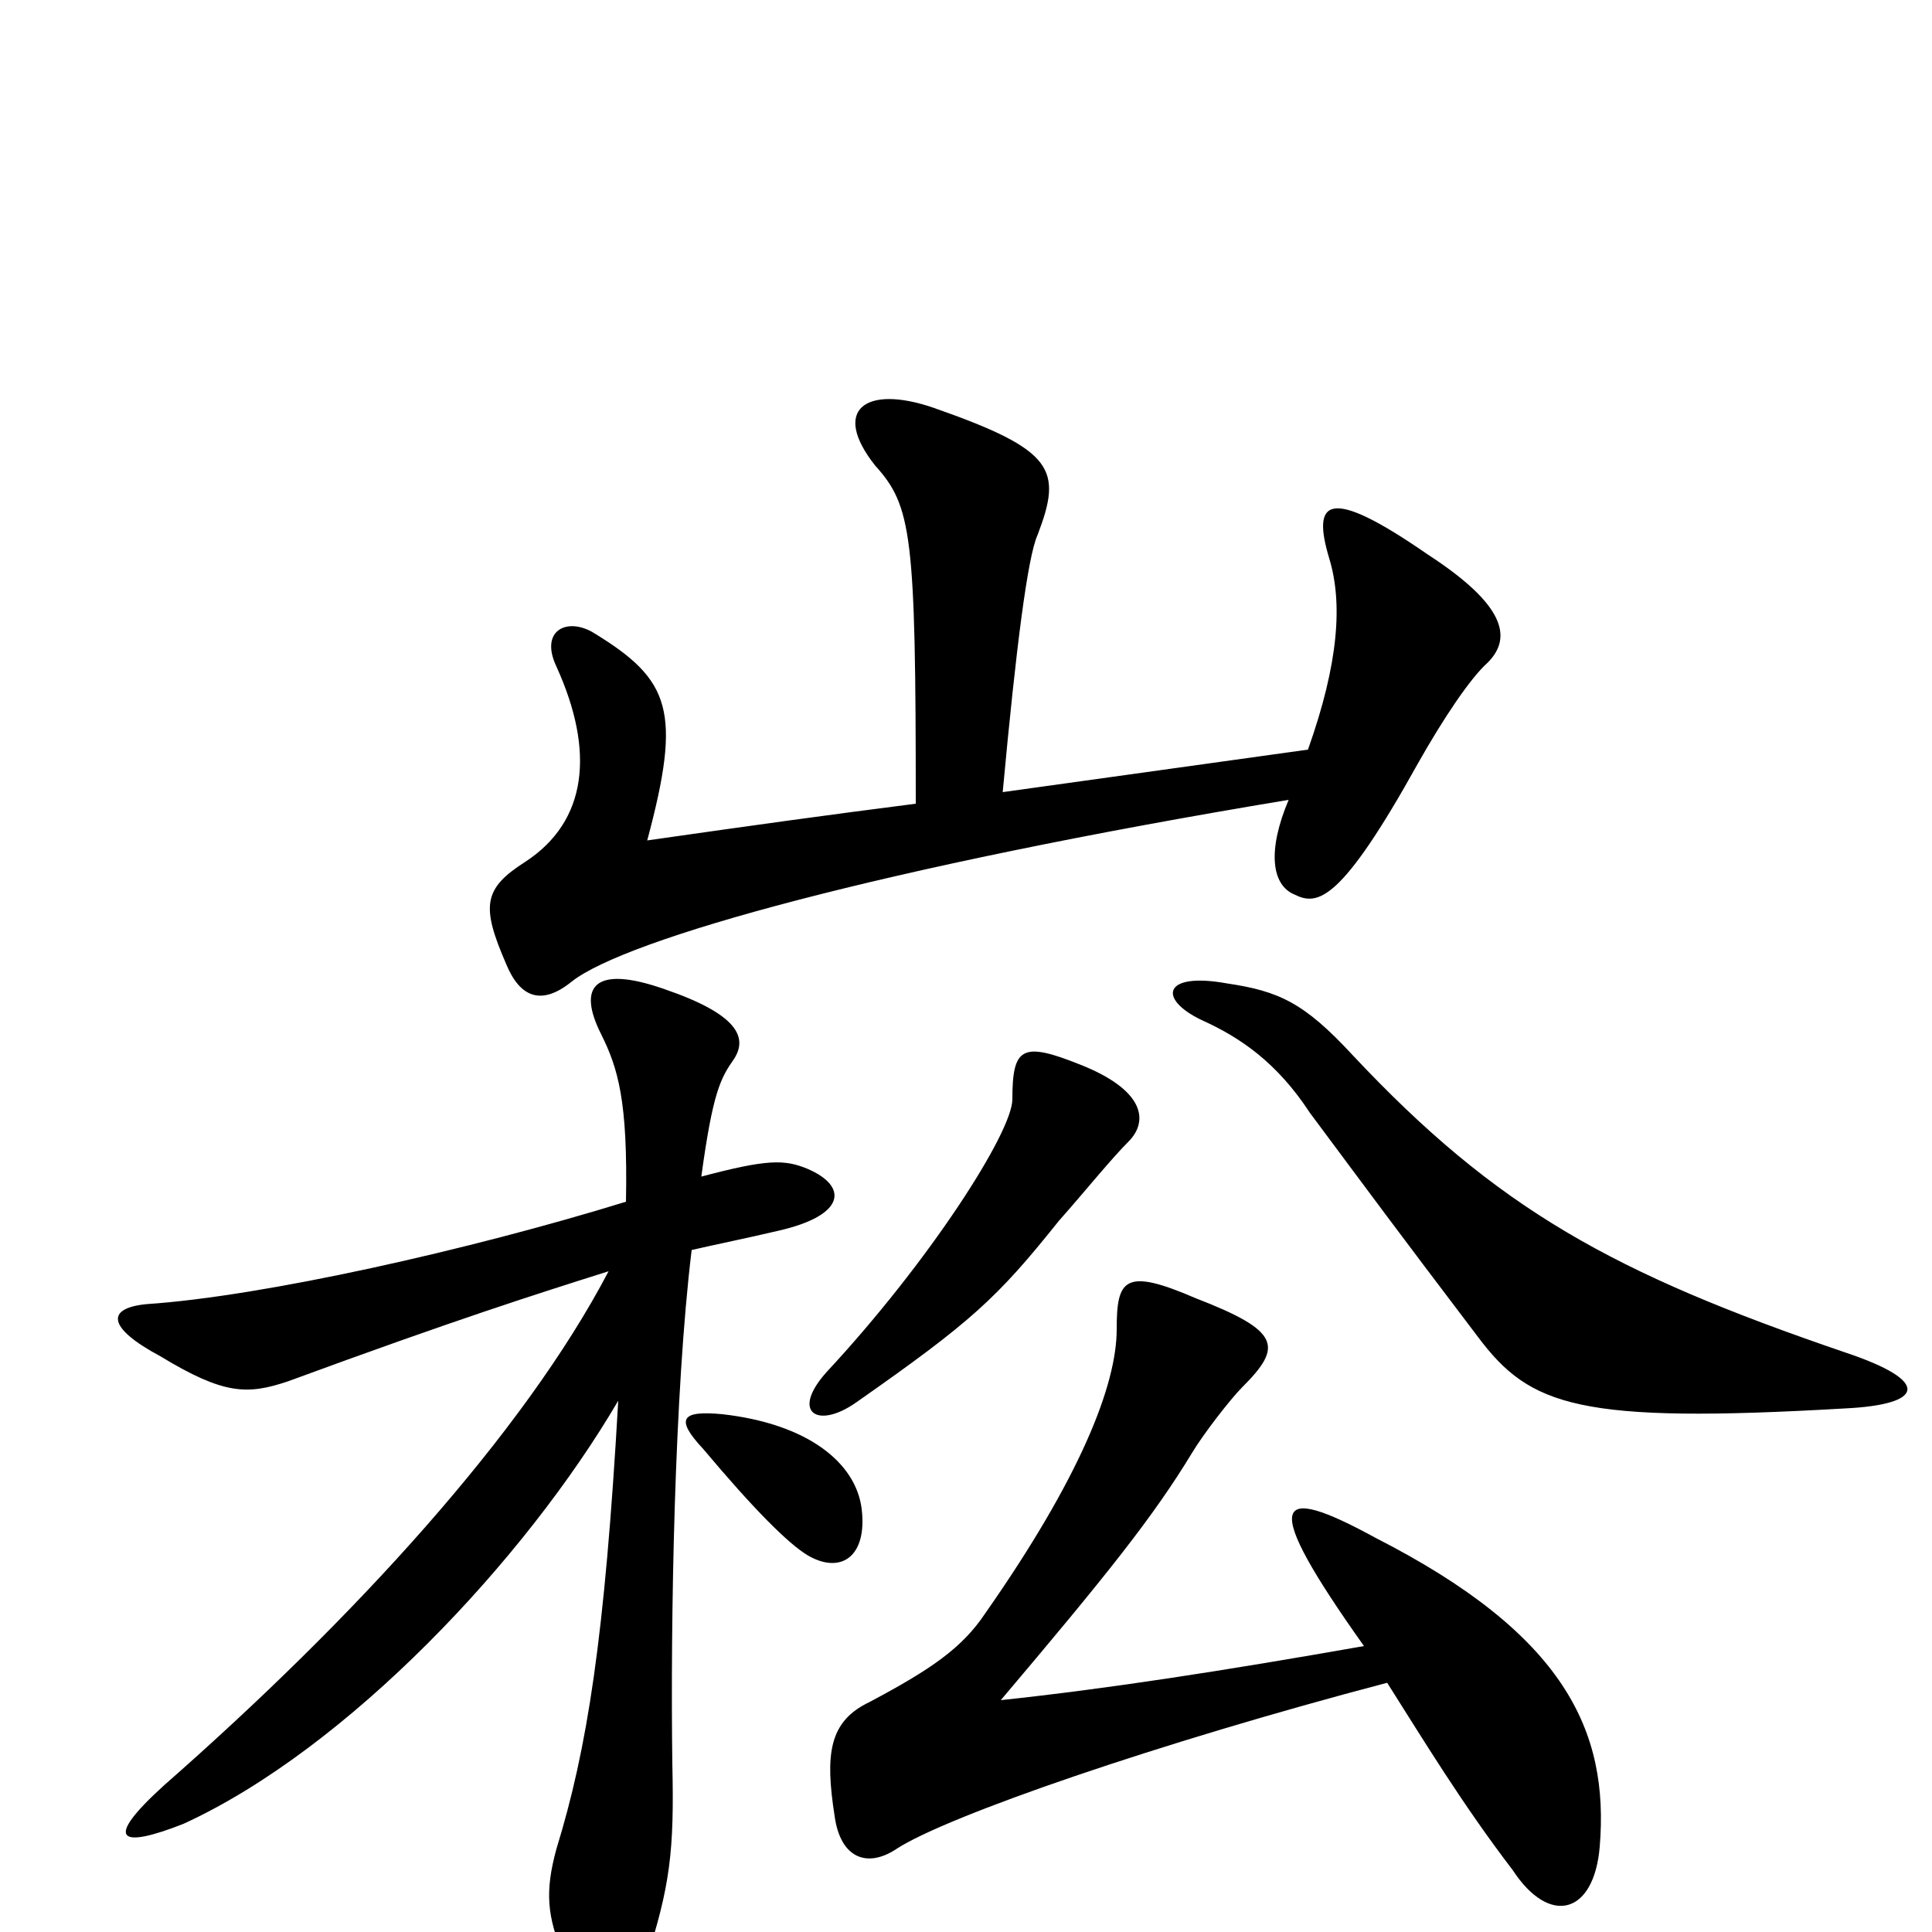 <svg xmlns="http://www.w3.org/2000/svg" viewBox="0 -1000 1000 1000">
	<path fill="#000000" d="M770 -657C783 -670 779 -687 739 -713C687 -749 679 -741 688 -711C695 -688 693 -657 677 -612L519 -590C526 -666 532 -712 537 -723C550 -757 546 -767 483 -789C448 -801 430 -788 453 -759C472 -738 474 -723 474 -584C427 -578 391 -573 335 -565C353 -632 347 -648 308 -672C294 -681 279 -674 288 -655C308 -611 304 -575 272 -554C250 -540 249 -531 262 -501C269 -484 280 -479 296 -492C324 -514 456 -551 667 -586C656 -560 658 -542 670 -537C682 -531 694 -533 734 -605C747 -628 761 -649 770 -657ZM955 -271C996 -273 1000 -285 955 -300C835 -341 775 -374 700 -454C675 -481 662 -487 635 -491C602 -497 599 -483 622 -472C642 -463 661 -450 678 -424C713 -377 721 -366 765 -308C792 -272 817 -263 955 -271ZM584 -409C595 -420 592 -436 559 -449C529 -461 524 -458 524 -431C524 -414 481 -347 428 -290C409 -269 423 -260 443 -274C503 -316 516 -328 548 -368C563 -385 575 -400 584 -409ZM446 -219C443 -243 418 -263 374 -268C353 -270 349 -266 364 -250C390 -219 408 -201 418 -195C435 -185 449 -194 446 -219ZM418 -395C406 -400 397 -400 363 -391C369 -435 373 -442 380 -452C387 -463 382 -475 344 -488C307 -501 299 -489 311 -465C320 -447 325 -430 324 -378C243 -353 136 -329 76 -325C55 -323 55 -313 83 -298C116 -278 128 -278 149 -285C236 -317 277 -330 315 -342C271 -258 183 -162 85 -76C53 -47 62 -43 95 -56C180 -95 272 -193 320 -275C313 -152 304 -95 288 -43C282 -21 283 -8 292 13C307 43 325 45 334 16C347 -24 349 -42 348 -87C347 -161 349 -279 358 -353C371 -356 386 -359 403 -363C438 -371 439 -386 418 -395ZM828 -44C833 -104 810 -154 712 -204C659 -233 652 -224 706 -148C632 -135 574 -126 518 -120C573 -185 597 -215 617 -248C623 -258 637 -276 643 -282C664 -303 663 -311 619 -328C582 -344 578 -338 578 -312C578 -283 559 -235 510 -165C498 -147 482 -136 450 -119C429 -109 427 -92 432 -60C435 -38 449 -33 464 -43C490 -60 600 -98 718 -129C737 -99 757 -66 783 -32C802 -3 825 -9 828 -44Z"/>
</svg>